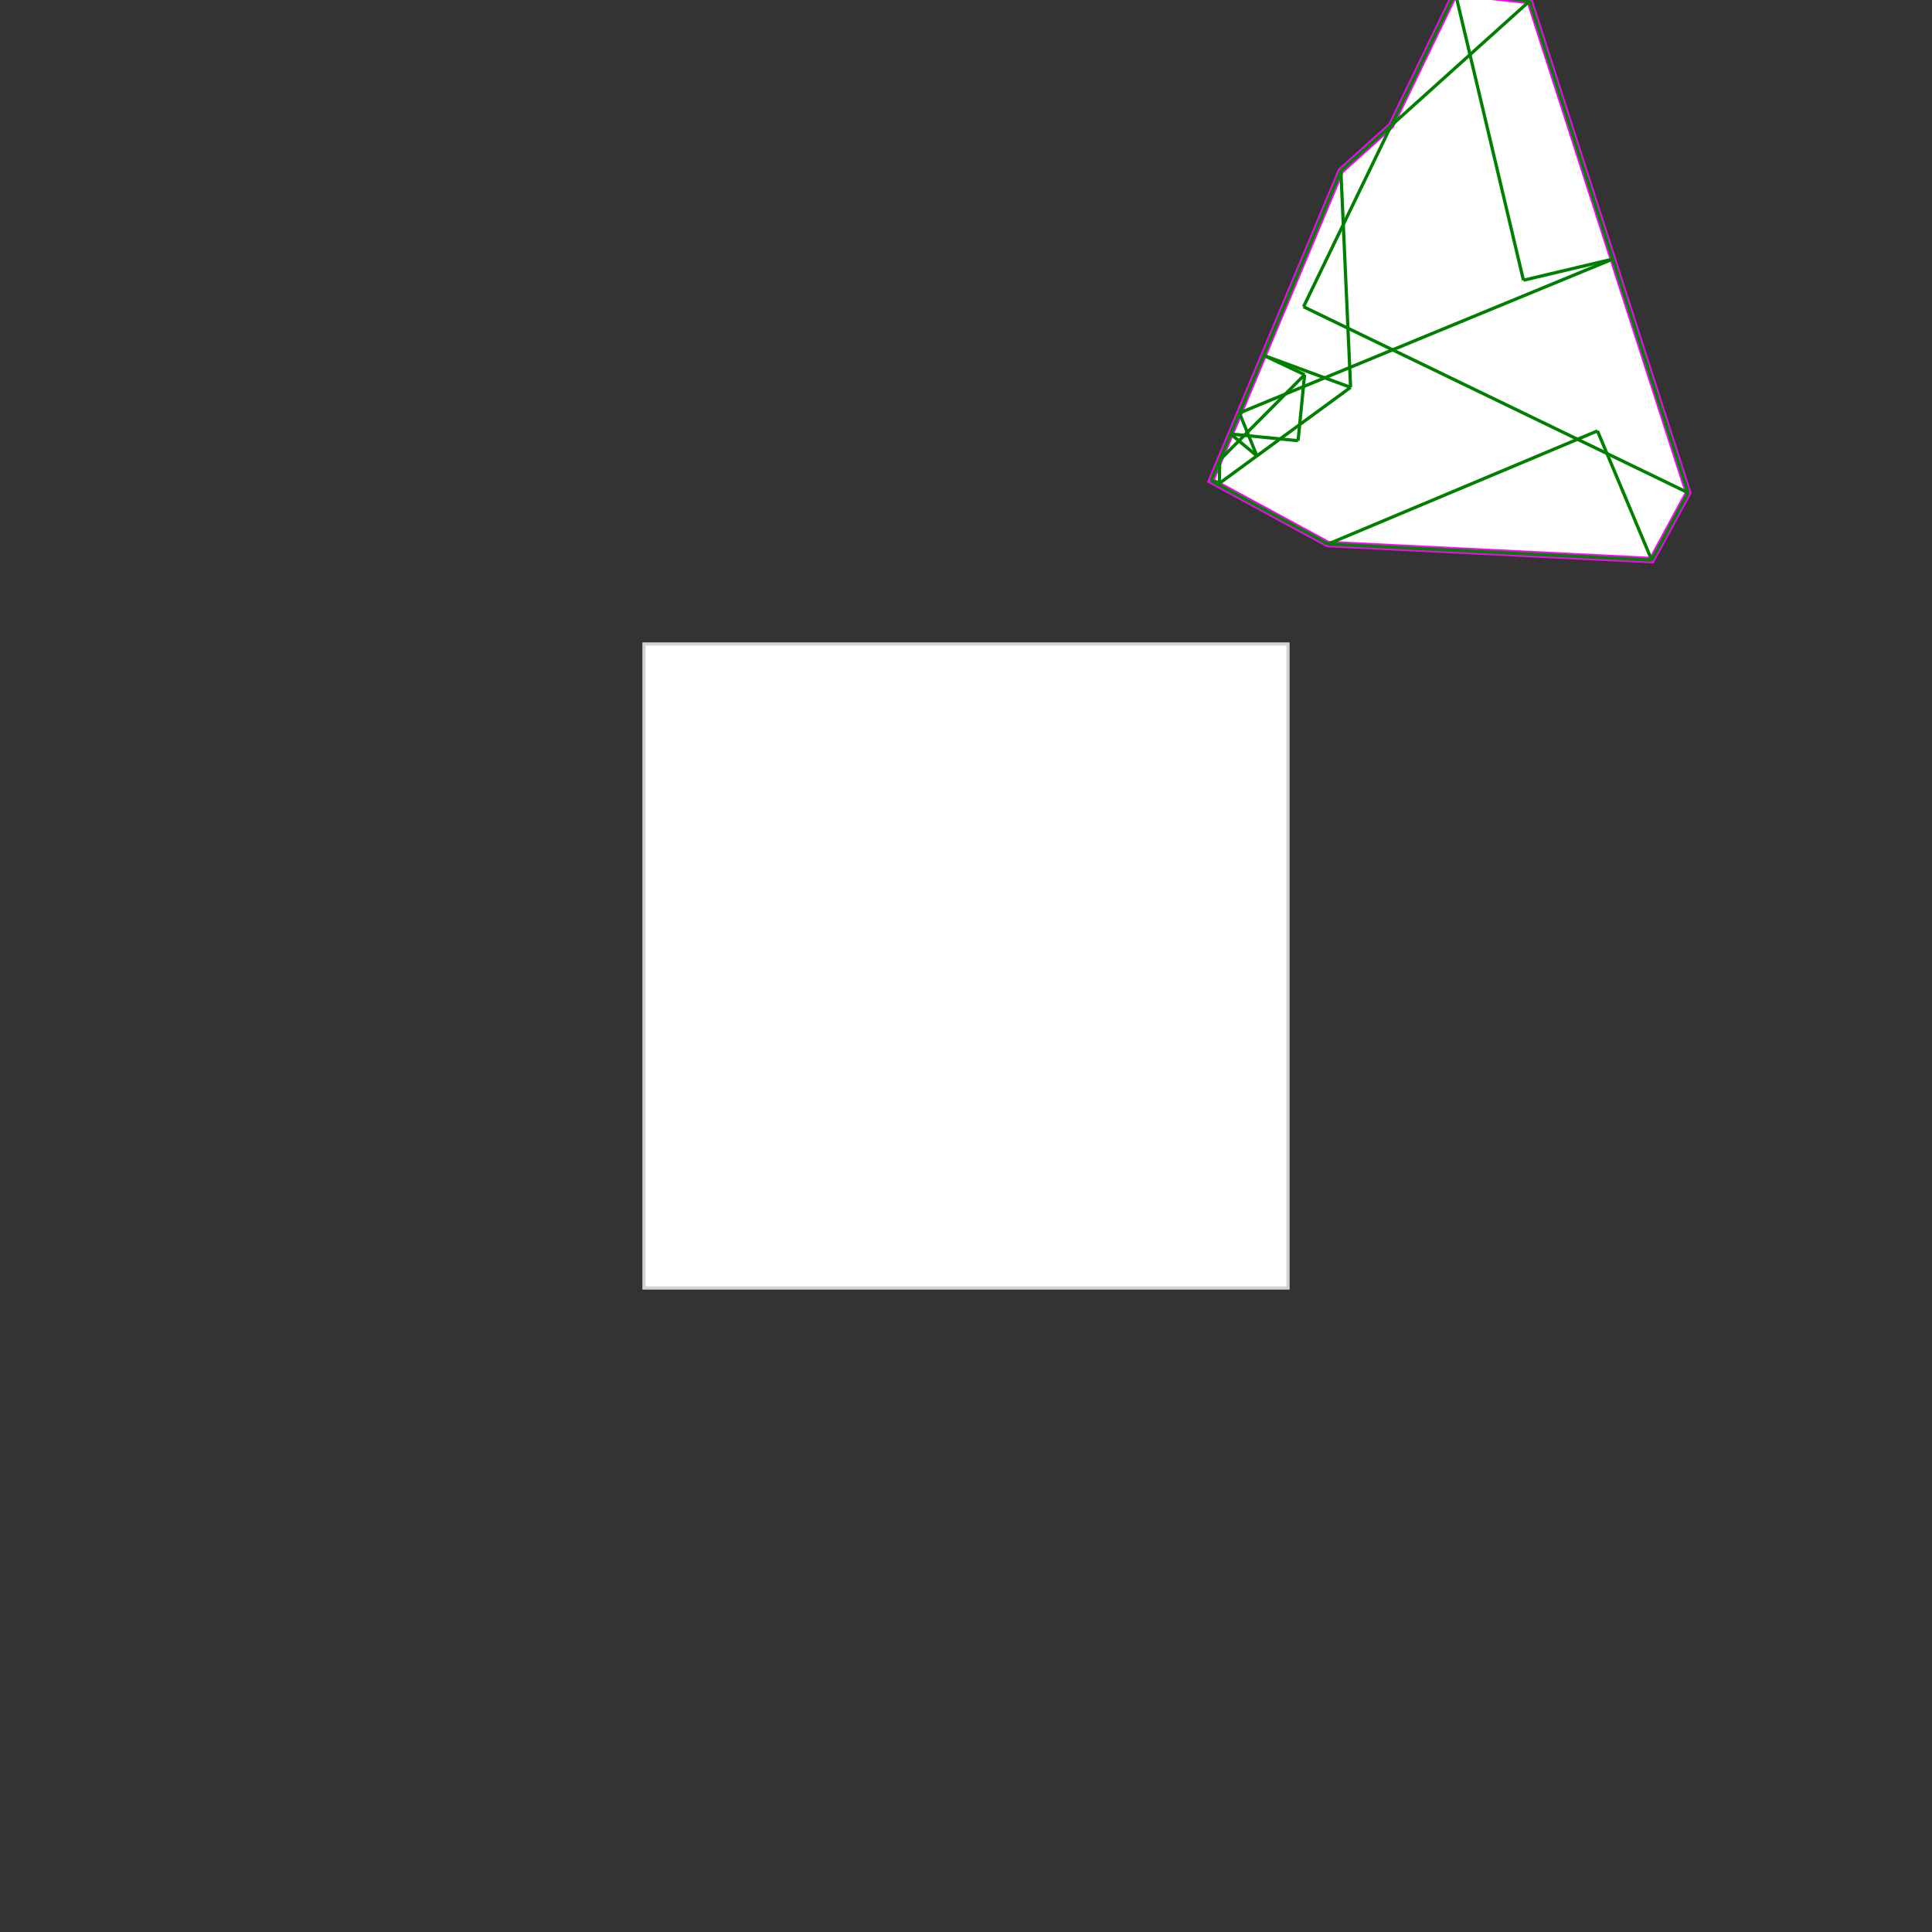 <svg baseProfile="full" height="600" version="1.1" viewBox="0 0 600 600" width="600" xmlns="http://www.w3.org/2000/svg" xmlns:ev="http://www.w3.org/2001/xml-events" xmlns:xlink="http://www.w3.org/1999/xlink"><rect x="0" y="0" width="600" height="600" style="fill:#333333;stroke:none;opacity:1;fill-opacity:1"/><defs><style type="text/css"><![CDATA[
    rect { stroke: lightgray; stroke-width: 1; fill: white; }
    polygon { stroke: magenta; stroke-width: 2; fill: white; }
    line { stroke: green; stroke-width: 1; }
    ]]></style></defs><g><rect height="200" width="200" x="200" y="200" /><polygon points="451.965,-2.214 475.04,0.308 524.284,153.042 512.957,173.947 412.409,168.968 376.106,149.298 416.421,53.044 432.033,38.999" /><line x1="451.965" x2="475.04" y1="-2.214" y2="0.308" /><line x1="404.821" x2="524.284" y1="95.268" y2="153.042" /><line x1="392.419" x2="405.162" y1="110.35" y2="116.357" /><line x1="392.419" x2="419.442" y1="110.35" y2="120.297" /><line x1="382.185" x2="390.345" y1="134.784" y2="141.578" /><line x1="496.104" x2="512.957" y1="133.818" y2="173.947" /><line x1="376.106" x2="412.409" y1="149.298" y2="168.968" /><line x1="475.04" x2="524.284" y1="0.308" y2="153.042" /><line x1="376.106" x2="378.703" y1="149.298" y2="150.092" /><line x1="382.185" x2="403.126" y1="134.784" y2="136.863" /><line x1="384.921" x2="390.345" y1="128.251" y2="141.578" /><line x1="451.965" x2="473.122" y1="-2.214" y2="87.03" /><line x1="500.879" x2="473.122" y1="80.449" y2="87.03" /><line x1="412.409" x2="512.957" y1="168.968" y2="173.947" /><line x1="416.421" x2="419.442" y1="53.044" y2="120.297" /><line x1="378.783" x2="378.703" y1="142.906" y2="150.092" /><line x1="500.879" x2="384.921" y1="80.449" y2="128.251" /><line x1="405.162" x2="403.126" y1="116.357" y2="136.863" /><line x1="475.04" x2="416.421" y1="0.308" y2="53.044" /><line x1="496.104" x2="412.409" y1="133.818" y2="168.968" /><line x1="419.442" x2="378.703" y1="120.297" y2="150.092" /><line x1="416.421" x2="376.106" y1="53.044" y2="149.298" /><line x1="451.965" x2="404.821" y1="-2.214" y2="95.268" /><line x1="405.162" x2="378.783" y1="116.357" y2="142.906" /><line x1="524.284" x2="512.957" y1="153.042" y2="173.947" /></g></svg>
